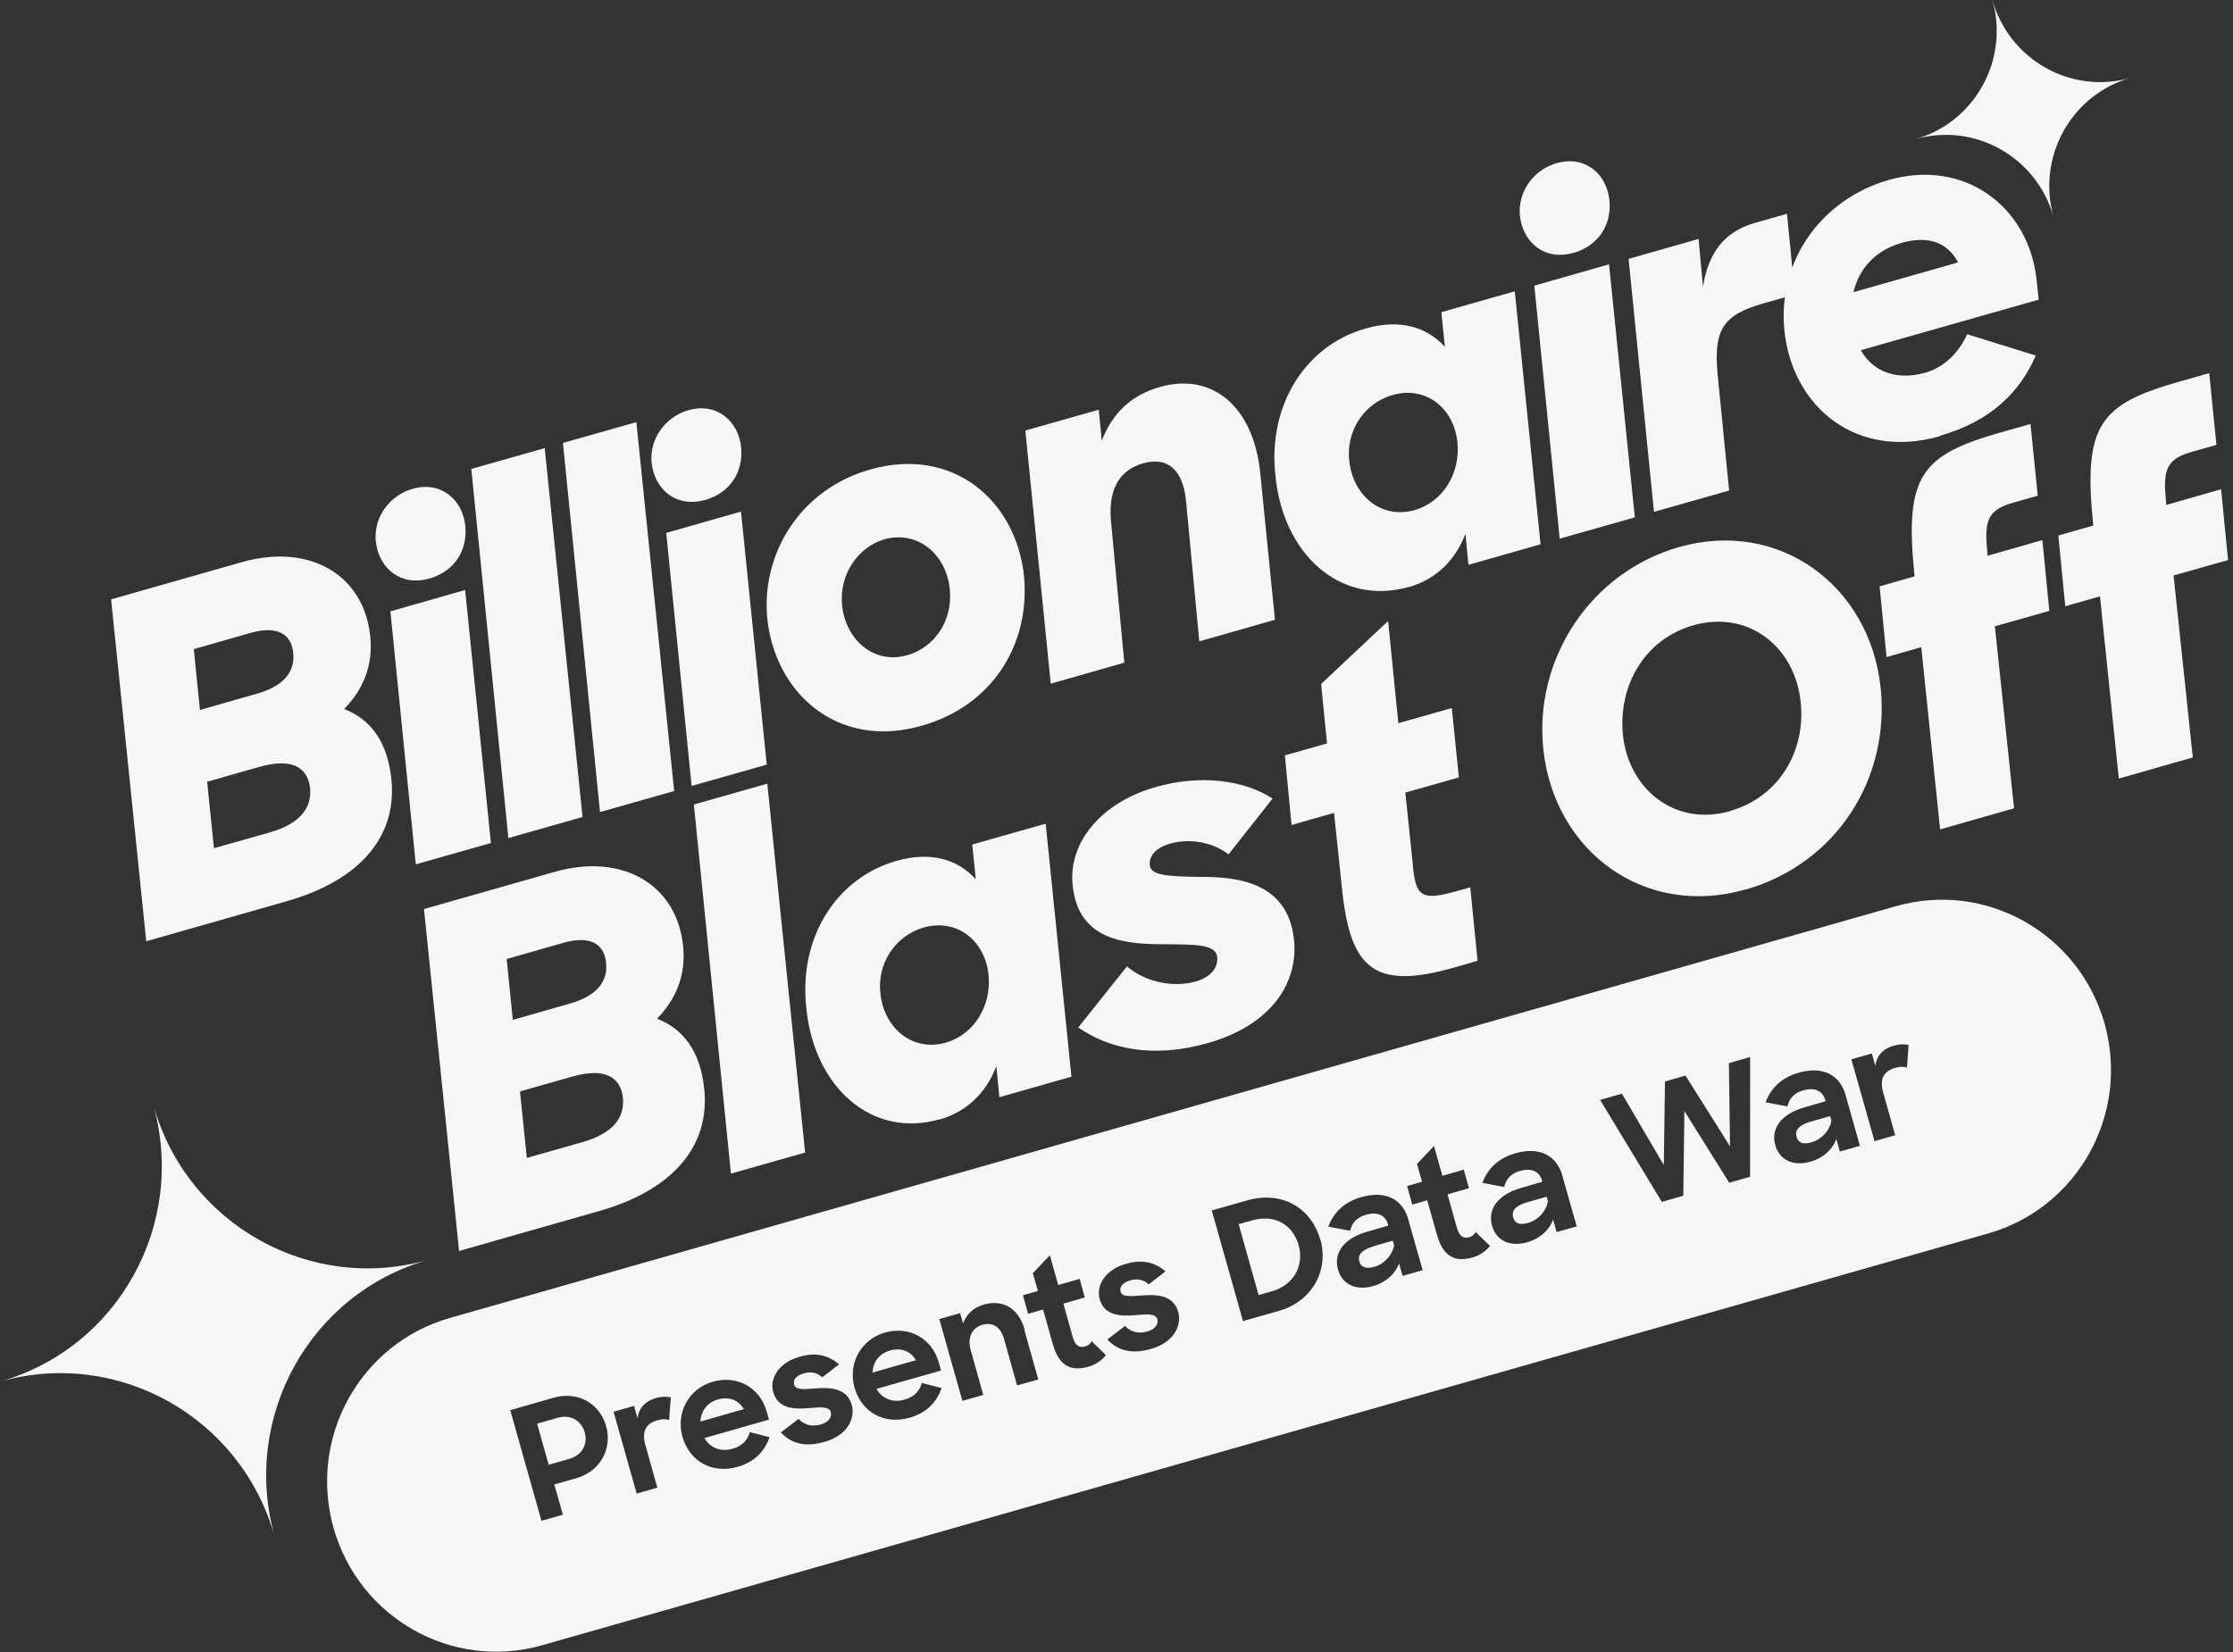<svg width="254" height="188" viewBox="0 0 254 188" fill="none" xmlns="http://www.w3.org/2000/svg">
<rect x="0" y="0" width="254" height="188" fill="#333333" stroke="none"/>
<path d="M156.248 141.781L158.428 141.165L158.578 141.664C158.402 142.79 157.488 143.796 156.345 144.131C155.374 144.407 154.805 144.185 154.622 143.533C154.411 142.816 154.848 142.203 156.25 141.803L156.248 141.781ZM142.34 138.876L140.894 139.279L143.163 147.349L144.673 146.919C147.199 146.208 148.345 143.961 147.726 141.697C147.08 139.392 145.08 138.082 142.34 138.876ZM172.12 138.529C172.306 139.203 172.875 139.425 173.844 139.126C174.967 138.815 175.9 137.786 176.076 136.66L175.927 136.16L173.747 136.777C172.344 137.177 171.907 137.789 172.118 138.506L172.12 138.529ZM81.661 159.225C80.452 159.565 79.734 160.534 79.675 161.739L84.616 160.326C83.981 159.265 82.914 158.882 81.683 159.224L81.661 159.225ZM101.233 153.658C100.024 153.997 99.306 154.966 99.247 156.171L104.188 154.759C103.553 153.697 102.486 153.314 101.255 153.656L101.233 153.658ZM63.447 161.307L61.095 161.981L62.413 166.658L64.764 165.983C66.211 165.58 66.884 164.326 66.513 162.977C66.118 161.607 64.893 160.904 63.447 161.307ZM204.359 129.36C204.545 130.035 205.114 130.257 206.083 129.958C207.206 129.647 208.14 128.617 208.316 127.492L208.166 126.992L205.986 127.609C204.583 128.008 204.146 128.621 204.357 129.338L204.359 129.36ZM239.393 116.458C242.278 126.748 236.368 137.419 226.163 140.336L61.65 187.196C51.442 190.091 40.844 184.123 37.937 173.835C35.052 163.546 40.961 152.874 51.167 149.957L215.68 103.098C225.888 100.203 236.485 106.171 239.393 116.458ZM68.951 162.273C68.242 159.728 65.786 158.232 62.98 159.031L58.039 160.444L61.592 173.037L64.029 172.334L63.053 168.898L65.534 168.19C68.361 167.389 69.653 164.753 68.949 162.251L68.951 162.273ZM76.281 158.983C75.832 158.885 75.236 158.887 74.611 159.07C73.424 159.408 72.647 160.181 72.521 161.392L72.121 159.956L69.791 160.628L72.423 169.937L74.775 169.263L73.394 164.347C72.962 162.78 73.557 161.932 74.787 161.591C75.327 161.437 75.813 161.443 76.11 161.575L76.303 158.981L76.281 158.983ZM87.222 160.632C86.452 157.869 83.867 156.428 81.104 157.202C78.341 157.975 76.86 160.738 77.626 163.457C78.392 166.176 80.898 167.735 83.877 166.899C85.905 166.317 86.978 165.098 87.538 163.52L85.286 162.942C85.047 163.828 84.439 164.521 83.339 164.83C81.98 165.226 80.772 164.743 80.132 163.615L87.469 161.525L87.222 160.632ZM96.891 159.87C96.336 157.868 94.371 157.845 92.726 157.975C91.301 158.087 90.488 158.129 90.331 157.541C90.18 157.019 90.516 156.526 91.443 156.253C92.306 156.007 92.983 156.198 93.531 156.711L95.444 155.226C94.24 154.231 92.861 153.806 90.921 154.382C88.631 155.007 87.516 156.807 87.948 158.374C88.5 160.331 90.376 160.339 92.02 160.209C93.27 160.111 94.297 159.985 94.504 160.658C94.658 161.202 94.288 161.832 93.315 162.086C92.343 162.341 91.489 162.141 90.837 161.437L88.818 162.975C89.977 164.239 91.601 164.689 93.779 164.051C96.478 163.304 97.291 161.306 96.889 159.848L96.891 159.87ZM106.792 155.042C106.022 152.279 103.438 150.838 100.675 151.612C97.913 152.407 96.431 155.148 97.197 157.867C97.963 160.586 100.468 162.145 103.447 161.309C105.475 160.727 106.548 159.508 107.108 157.93L104.856 157.352C104.617 158.238 104.01 158.93 102.909 159.24C101.55 159.636 100.343 159.153 99.702 158.025L107.039 155.934L106.792 155.042ZM116.557 151.293C115.879 148.856 114.075 147.798 111.875 148.438C110.732 148.773 109.911 149.549 109.551 150.578L109.215 149.404L106.842 150.08L109.473 159.389L111.847 158.713L110.405 153.579C110.003 152.121 110.625 151.049 111.726 150.74C112.977 150.375 113.845 151.04 114.215 152.367L115.689 157.631L118.106 156.952L116.515 151.318L116.557 151.293ZM125.785 154.167L124.184 152.603C123.989 152.93 123.76 153.104 123.414 153.198C122.811 153.379 122.306 153.13 122.03 152.151L120.956 148.322L123.394 147.619L122.808 145.508L120.37 146.212L119.419 142.818L117.484 144.861L118.063 146.883L116.358 147.373L116.944 149.484L118.648 148.993L119.751 152.909C120.459 155.454 121.853 156.056 123.795 155.502C124.658 155.256 125.326 154.781 125.807 154.165L125.785 154.167ZM134.028 149.292C133.473 147.291 131.507 147.268 129.863 147.397C128.437 147.51 127.624 147.552 127.468 146.964C127.316 146.442 127.652 145.949 128.58 145.675C129.443 145.429 130.12 145.621 130.668 146.133L132.58 144.648C131.377 143.654 129.997 143.229 128.057 143.804C125.768 144.43 124.652 146.23 125.084 147.797C125.636 149.754 127.512 149.762 129.156 149.632C130.406 149.534 131.433 149.408 131.641 150.081C131.794 150.625 131.424 151.254 130.452 151.509C129.479 151.763 128.625 151.564 127.974 150.859L125.955 152.397C127.113 153.662 128.738 154.112 130.916 153.473C133.615 152.727 134.428 150.728 134.026 149.27L134.028 149.292ZM150.165 141.016C149.156 137.449 145.842 135.442 141.872 136.578L137.836 137.719L141.389 150.313L145.489 149.145C149.221 148.072 151.196 144.581 150.185 140.992L150.165 141.016ZM160.202 138.757C159.531 136.408 157.579 135.429 154.859 136.199C152.788 136.785 151.674 138.051 151.087 139.565L153.574 140.036C153.789 139.129 154.356 138.484 155.415 138.201C156.753 137.828 157.608 138.317 157.885 139.318L157.896 139.45L155.48 140.152C152.913 140.888 151.652 142.522 152.201 144.457C152.661 146.089 154.181 146.903 156.209 146.32C157.656 145.917 158.745 144.897 159.138 143.732L159.538 145.168L161.826 144.521L160.205 138.801L160.202 138.757ZM169.461 141.74L167.859 140.176C167.665 140.503 167.436 140.677 167.112 140.769C166.508 140.95 166.003 140.701 165.728 139.722L164.653 135.893L167.091 135.19L166.505 133.079L164.068 133.783L163.116 130.389L161.181 132.432L161.76 134.454L160.056 134.944L160.641 137.055L162.346 136.565L163.449 140.48C164.157 143.025 165.55 143.627 167.492 143.074C168.355 142.828 169.024 142.352 169.505 141.736L169.461 141.74ZM177.724 133.773C177.053 131.425 175.101 130.445 172.382 131.215C170.31 131.801 169.196 133.067 168.61 134.581L171.096 135.052C171.311 134.145 171.878 133.5 172.937 133.217C174.275 132.844 175.13 133.333 175.408 134.334L175.418 134.466L173.002 135.168C170.435 135.904 169.174 137.538 169.723 139.473C170.183 141.105 171.703 141.919 173.731 141.336C175.178 140.933 176.267 139.914 176.66 138.749L177.06 140.184L179.348 139.537L177.728 133.817L177.724 133.773ZM199.096 120.259L196.659 120.962L196.787 130.424L191.718 122.375L189.388 123.048L189.255 132.552L184.489 124.435L182.008 125.142L189.034 136.75L191.472 136.046L191.595 126.409L196.695 134.567L199.068 133.891L199.076 120.283L199.096 120.259ZM209.941 124.606C209.271 122.258 207.318 121.278 204.599 122.048C202.527 122.634 201.413 123.9 200.827 125.414L203.313 125.885C203.528 124.979 204.095 124.334 205.154 124.05C206.492 123.678 207.347 124.166 207.625 125.167L207.635 125.3L205.219 126.002C202.652 126.738 201.391 128.371 201.941 130.307C202.4 131.938 203.921 132.752 205.949 132.17C207.395 131.767 208.484 130.747 208.878 129.582L209.278 131.018L211.565 130.37L209.945 124.651L209.941 124.606ZM217.08 118.885C216.631 118.787 216.035 118.79 215.41 118.972C214.223 119.31 213.446 120.083 213.32 121.294L212.92 119.858L210.591 120.531L213.222 129.84L215.574 129.165L214.193 124.249C213.761 122.682 214.356 121.835 215.587 121.493C216.126 121.339 216.59 121.347 216.909 121.478L217.102 118.883L217.08 118.885ZM52.199 142.338L68.167 137.788C76.474 135.421 80.74 130.482 80.116 123.972C79.678 119.538 77.673 117.05 74.737 115.903C76.88 113.711 78.032 110.974 77.709 107.709C77.046 100.713 70.885 96.996 63.137 99.186L48.226 103.43L52.219 142.315L52.199 142.338ZM65.107 122.488C68.883 121.412 70.632 122.608 70.862 124.969C71.035 127.157 69.764 128.947 66.225 129.959L59.924 131.746L59.151 124.18L65.085 122.49L65.107 122.488ZM64.083 107.271C67.212 106.38 68.819 107.454 68.953 109.711C69.087 111.413 68.193 113.217 64.87 114.169L58.332 116.041L57.632 109.114L64.083 107.271ZM83.121 133.541L91.581 131.139L87.278 89.166L78.926 91.537L83.143 133.539L83.121 133.541ZM106.883 127.376C110.097 126.455 112.236 124.196 113.332 121.308L113.676 124.839L121.876 122.502L118.944 93.718L110.593 96.088L110.992 100.037C108.939 97.775 105.908 96.836 101.98 97.946C95.139 99.886 90.841 106.651 91.713 114.631C92.557 123.658 99.135 129.565 106.881 127.353L106.883 127.376ZM107.583 118.627C103.806 119.703 100.593 116.999 100.154 113.12C99.716 109.797 101.705 106.483 105.093 105.527C108.762 104.482 112.066 106.934 112.452 110.994C112.77 114.46 110.797 117.706 107.583 118.627ZM137.394 118.677C144.644 116.615 147.706 111.794 147.187 106.899C146.498 100.394 140.819 99.73 136.366 99.77C132.919 99.708 130.949 99.619 130.794 98.497C130.641 97.398 131.47 96.443 133.132 95.978C135.55 95.298 138.183 95.958 139.739 97.214L144.753 90.859C141.543 88.756 136.569 88.081 131.434 89.553C125.285 91.305 121.515 95.827 122.008 100.68C122.629 107.146 128.213 107.461 132.778 107.435C135.716 107.47 138.27 107.402 138.449 108.833C138.594 110.111 137.707 111.181 136.025 111.67C133.413 112.409 130.271 111.724 128.189 109.953L122.648 116.905C126.079 119.28 131.05 120.489 137.394 118.677ZM146.91 93.869L151.743 92.487L152.623 100.845C153.544 110.288 156.293 112.695 165.506 110.056L168.074 109.32L167.238 100.959L166.029 101.299C161.691 102.531 161.002 102.185 160.682 98.119L159.857 90.18L165.943 88.455L165.143 80.558L159.058 82.283L157.898 70.657L150.277 77.817L150.944 84.59L146.153 85.946L146.908 93.847L146.91 93.869ZM198.522 101.227C208.988 98.245 215.013 88.476 213.915 78.201C212.67 66.604 202.363 59.012 190.991 62.244C180.871 65.132 174.458 75.02 175.554 85.273C176.799 96.87 187.064 104.487 198.542 101.203L198.522 101.227ZM196.781 92.293C190.479 94.079 185.24 89.757 184.599 83.581C184.072 78.02 187.031 72.739 192.619 71.142C198.921 69.356 204.202 73.653 204.827 79.896C205.418 85.43 202.369 90.696 196.779 92.271L196.781 92.293ZM214.571 74.77L218.541 73.634L220.684 94.365L229.099 91.967L226.915 71.261L233.108 69.506L232.319 61.452L226.083 63.234L226.003 62.217C225.703 58.972 226.394 57.94 228.961 57.204L231.788 56.403L230.968 48.24L227.494 49.226C218.583 51.774 216.625 54.085 217.749 65.269L217.774 65.579L213.804 66.715L214.593 74.768L214.571 74.77ZM234.899 68.987L238.869 67.851L241.011 88.582L249.427 86.184L247.242 65.478L253.436 63.722L252.646 55.669L246.41 57.451L246.33 56.434C246.03 53.189 246.721 52.157 249.288 51.42L252.116 50.619L251.295 42.457L247.821 43.443C238.91 45.991 236.952 48.302 238.077 59.486L238.101 59.796L234.131 60.931L234.921 68.985L234.899 68.987ZM16.612 107.102L32.58 102.552C40.888 100.185 45.154 95.246 44.53 88.736C44.092 84.301 42.086 81.813 39.15 80.666C41.294 78.474 42.446 75.737 42.122 72.472C41.46 65.476 35.298 61.76 27.55 63.949L12.639 68.194L16.633 107.078L16.612 107.102ZM29.52 87.251C33.296 86.175 35.045 87.371 35.276 89.732C35.448 91.92 34.177 93.71 30.639 94.723L24.337 96.509L23.564 88.944L29.498 87.253L29.52 87.251ZM28.495 72.013C31.624 71.121 33.231 72.195 33.365 74.452C33.499 76.154 32.604 77.959 29.282 78.91L22.744 80.782L22.043 73.856L28.495 72.013ZM55.841 95.915L52.909 67.13L44.407 69.557L47.295 98.345L55.863 95.913L55.841 95.915ZM48.771 65.856C51.684 65.025 53.154 62.686 52.938 59.946C52.672 56.854 50.163 54.695 46.926 55.617C44.359 56.354 42.499 58.79 42.741 61.573C43.103 64.768 45.662 66.723 48.791 65.832L48.771 65.856ZM57.805 95.36L66.264 92.958L61.961 50.986L53.609 53.356L57.827 95.358L57.805 95.36ZM68.228 92.403L76.687 90.002L72.384 48.029L64.033 50.4L68.25 92.401L68.228 92.403ZM87.217 86.992L84.285 58.208L75.783 60.635L78.671 89.423L87.239 86.991L87.217 86.992ZM80.145 56.911C83.058 56.081 84.528 53.742 84.312 51.002C84.046 47.91 81.537 45.751 78.3 46.673C75.733 47.409 73.873 49.846 74.115 52.628C74.477 55.824 77.036 57.779 80.165 56.887L80.145 56.911ZM104.828 82.58C113.093 80.238 117.163 73.091 116.488 65.651C115.66 57.112 108.535 50.692 98.955 53.426C91.057 55.672 86.62 62.915 87.264 70.246C88.092 78.785 95.204 85.317 104.828 82.58ZM103.18 74.549C99.404 75.626 96.225 72.808 95.787 68.929C95.413 65.312 97.639 62.202 100.66 61.341C104.509 60.348 107.642 63.147 108.036 67.029C108.41 70.646 106.267 73.683 103.202 74.548L103.18 74.549ZM119.476 77.8L127.891 75.402L126.411 59.71C125.948 55.789 127.266 53.484 130.051 52.708C132.836 51.933 134.567 53.464 134.914 57.016L136.415 72.974L145.024 70.516L143.368 53.993C142.643 46.201 137.861 42.354 131.969 44.019C128.603 44.974 126.516 47.051 125.326 50.146L124.981 46.616L116.63 48.986L119.518 77.775L119.476 77.8ZM160.242 66.803C163.456 65.883 165.595 63.624 166.691 60.736L167.036 64.266L175.235 61.93L172.303 33.145L163.952 35.516L164.352 39.464C162.298 37.203 159.267 36.263 155.339 37.373C148.498 39.314 144.2 46.078 145.072 54.059C145.916 63.086 152.494 68.993 160.24 66.781L160.242 66.803ZM160.918 58.034C157.142 59.11 153.928 56.406 153.49 52.528C153.051 49.205 155.04 45.891 158.429 44.934C162.097 43.889 165.401 46.341 165.788 50.401C166.105 53.867 164.133 57.113 160.918 58.034ZM185.959 58.861L183.027 30.076L174.525 32.503L177.413 61.291L185.981 58.859L185.959 58.861ZM178.91 28.8C181.824 27.97 183.294 25.63 183.078 22.89C182.812 19.798 180.303 17.639 177.066 18.562C174.499 19.298 172.639 21.735 172.88 24.517C173.243 27.712 175.802 29.667 178.931 28.776L178.91 28.8ZM188.116 58.246L196.684 55.814L195.384 42.687C194.879 37.412 196.011 35.811 200.694 34.486L204.168 33.5L203.268 24.322L199.6 25.367C196.233 26.322 194.323 28.674 193.708 32.635L193.212 27.183L185.25 29.456L188.138 58.244L188.116 58.246ZM220.66 49.587C226.551 47.9 229.793 44.531 231.568 40.456L223.764 38.025C222.863 40.03 221.235 41.76 219.013 42.402C215.732 43.328 213.047 42.294 211.663 39.846L231.904 34.092L231.662 31.866C230.786 23.552 223.51 18.012 214.856 20.473C207.304 22.625 202.178 29.522 202.967 37.575C203.885 46.419 211.257 52.33 220.664 49.631L220.66 49.587ZM216.325 27.628C219.454 26.736 221.626 27.699 222.723 29.858L210.833 33.242C211.44 30.592 213.304 28.489 216.325 27.628ZM48.682 143.349C35.238 147.167 21.247 139.288 17.442 125.736C21.247 139.288 13.444 153.377 8.1886e-06 157.194C13.444 153.377 27.436 161.256 31.24 174.808C27.436 161.256 35.238 147.167 48.682 143.349ZM242.357 8.854C235.582 10.79 228.539 6.809 226.634 5.39036e-05C228.563 6.83 224.621 13.922 217.866 15.833C224.641 13.898 231.684 17.878 233.589 24.688C231.661 17.858 235.602 10.766 242.357 8.854Z" fill="#F8F6F4"/>
</svg>
